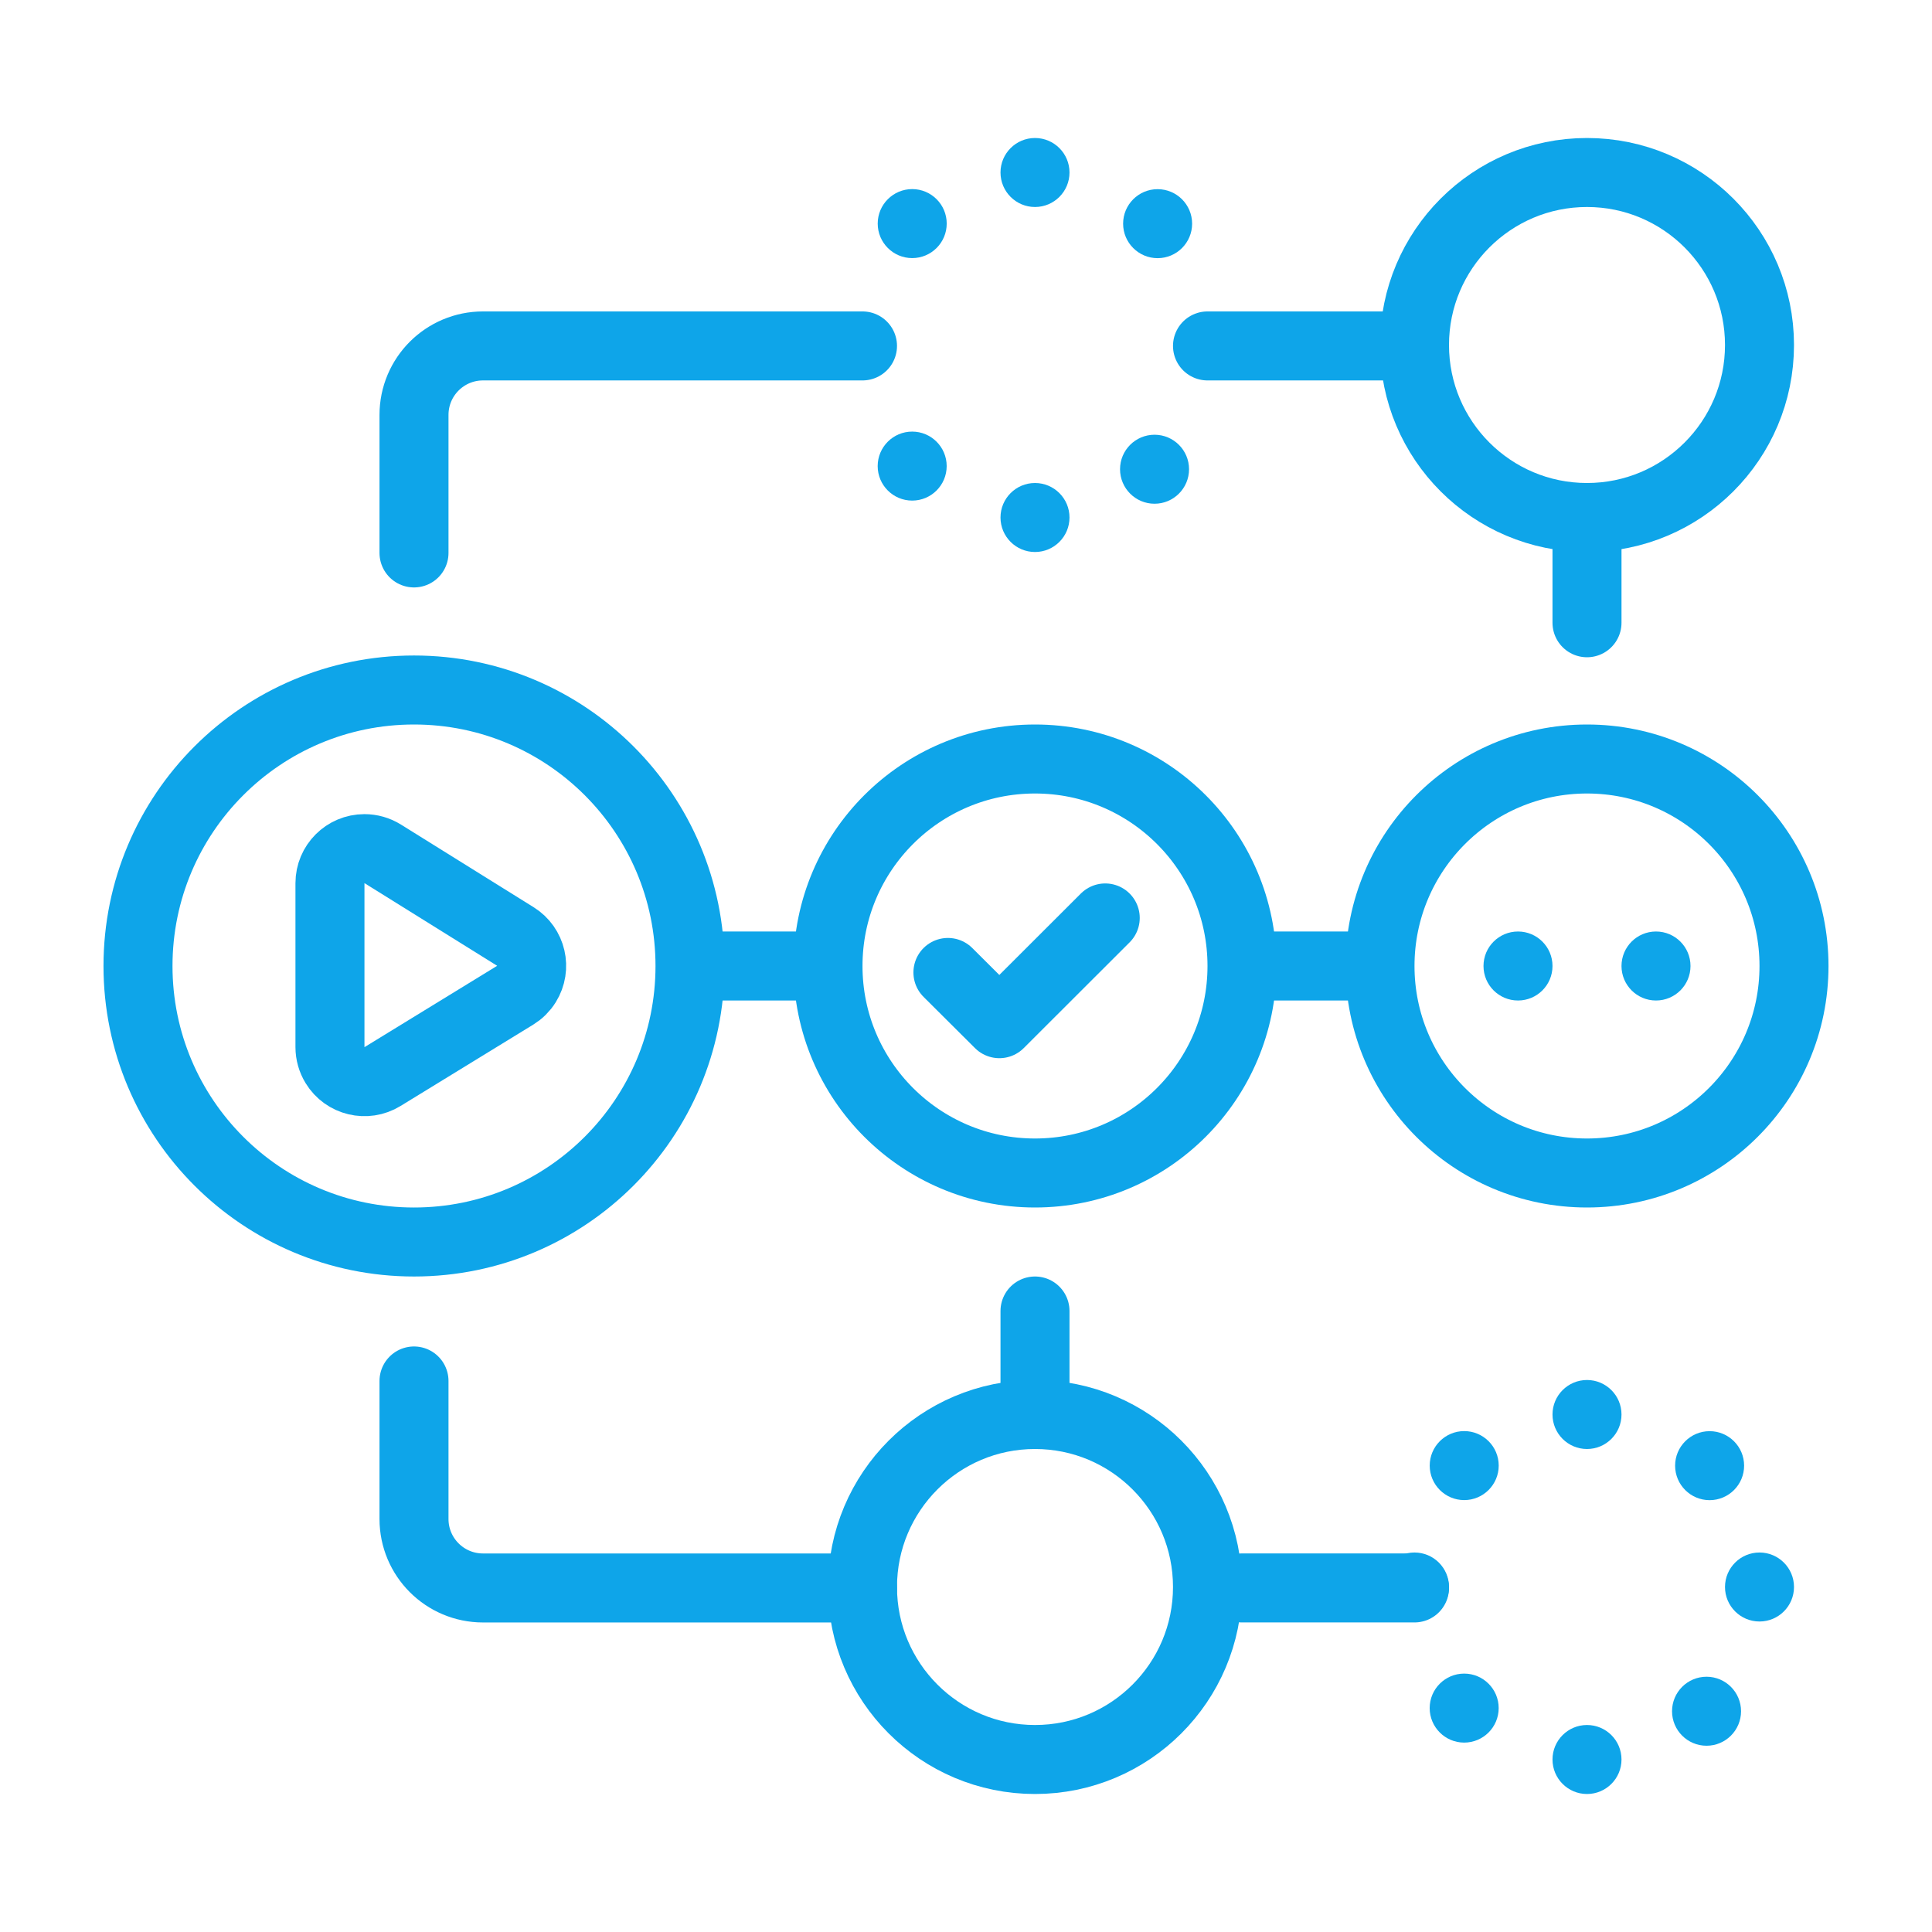 <svg xmlns="http://www.w3.org/2000/svg" height="50" viewBox="0 0 56 56" width="50">
<g fill="none" fill-rule="evenodd" transform="translate(4 4)">
<g transform="translate(0 1)">
<path d="m8 15c4.418 0 8 3.582 8 8s-3.582 8-8 8c-4.418 0-8-3.582-8-8s3.582-8 8-8z" stroke="#0ea5e9" stroke-linecap="round" stroke-linejoin="round" stroke-width="2"/>
<path d="m26 17c3.314 0 6 2.686 6 6s-2.686 6-6 6-6-2.686-6-6 2.686-6 6-6z" stroke="#0ea5e9" stroke-linecap="round" stroke-linejoin="round" stroke-width="2"/>
<path d="m42 0c2.761 0 5 2.239 5 5s-2.239 5-5 5-5-2.239-5-5 2.239-5 5-5z" stroke="#0ea5e9" stroke-linecap="round" stroke-linejoin="round" stroke-width="2"/>
<g fill="#0ea5e996" transform="translate(36 35)">
<path d="m6 0c.552 0 1 .448 1 1s-.448 1-1 1-1-.448-1-1 .448-1 1-1"/>
<path d="m3.441 2.481c0 .552-.448 1-1 1-.552 0-1-.448-1-1s.448-1 1-1c.552 0 1 .448 1 1z"/>
<path d="m10.554 2.483c0 .552-.448 1-1 1-.552 0-1-.448-1-1 0-.552.448-1 1-1 .552 0 1.0.448 1 1z"/>
<path d="m3.44 9.51c0 .552-.448 1-1 1s-1-.448-1-1c0-.552.448-1 1-1s1 .448 1 1z"/>
<path d="m10.465 9.601c0 .552-.448 1-1 1-.552 0-1-.448-1-1 0-.552.448-1 1-1 .552 0 1 .448 1 1z"/>
<path d="m6 10c.552 0 1 .448 1 1s-.448 1-1 1-1-.448-1-1 .448-1 1-1"/>
<path d="m11 5c.552 0 1 .448 1 1s-.448 1-1 1-1-.448-1-1 .448-1 1-1"/>
<path d="m1 5c.552 0 1 .448 1 1s-.448 1-1 1-1-.448-1-1 .448-1 1-1"/>
</g>
<g stroke-width="2">
<path d="m26 36c2.761 0 5 2.239 5 5s-2.239 5-5 5-5-2.239-5-5 2.239-5 5-5z" stroke="#0ea5e9" stroke-linecap="round" stroke-linejoin="round"/>
<path d="m28.036 21.607-3.069 3.065-1.491-1.485" stroke="#0ea5e996" stroke-linecap="round" stroke-linejoin="round"/>
<path d="m42 17c3.314 0 6 2.686 6 6s-2.686 6-6 6-6-2.686-6-6 2.686-6 6-6z" stroke="#0ea5e9" stroke-linecap="round" stroke-linejoin="round"/>
<path d="m7.093 19.749 3.846 2.396c.469.292.612.909.32 1.378-.082.132-.194.243-.326.324l-3.846 2.358c-.471.289-1.087.141-1.375-.33-.096-.157-.148-.338-.148-.523v-4.754c0-.552.448-1 1-1 .187 0 .37.052.529.151z" fill-rule="nonzero" stroke="#0ea5e996" stroke-linecap="round" stroke-linejoin="round"/>
<path d="m16 23h4" stroke="#0ea5e996"/>
<path d="m32 23h4" stroke="#0ea5e996"/>
<path d="m42 10v3.051" stroke="#0ea5e9" stroke-linecap="round"/>
<path d="m26 33v3" stroke="#0ea5e9" stroke-linecap="round"/>
</g>
<path d="m40 22c.552 0 1 .448 1 1 0 .553-.448 1-1 1s-1-.447-1-1c0-.552.448-1 1-1" fill="#0ea5e9"/>
<path d="m44 22c.552 0 1 .448 1 1 0 .553-.448 1-1 1s-1-.447-1-1c0-.552.448-1 1-1" fill="#0ea5e9"/>
</g>
<path d="m21 36.027h-11c-1.105 0-2 .895-2 2v4" stroke="#0ea5e9" stroke-linecap="round" stroke-linejoin="round" stroke-width="2" transform="matrix(1 0 0 -1 0 78.055)"/>
<path d="m21 6.027h-11c-1.105 0-2 .895-2 2v4" stroke="#0ea5e9" stroke-linecap="round" stroke-linejoin="round" stroke-width="2"/>
<g fill="#0ea5e996" transform="translate(21)">
<path d="m5 0c.552 0 1 .448 1 1s-.448 1-1 1-1-.448-1-1 .448-1 1-1"/>
<path d="m2.441 2.481c0 .552-.448 1-1 1-.552 0-1-.448-1-1s.448-1 1-1c.552 0 1 .448 1 1z"/>
<path d="m9.554 2.483c0 .552-.448 1-1 1s-1-.448-1-1c0-.552.448-1 1-1s1 .448 1 1z"/>
<path d="m2.44 9.51c0 .552-.448 1-1 1s-1-.448-1-1c0-.552.448-1 1-1s1 .448 1 1z"/>
<path d="m9.465 9.601c0 .552-.448 1-1 1s-1-.448-1-1c0-.552.448-1 1-1s1 .448 1 1z"/>
<path d="m5 10c.552 0 1 .448 1 1s-.448 1-1 1-1-.448-1-1 .448-1 1-1"/>
</g>
<g stroke="#0ea5e9" stroke-linecap="round" stroke-width="2">
<path d="m31 6.027h6"/>
<path d="m32 42.027h5"/>
</g>
</g>
</svg>